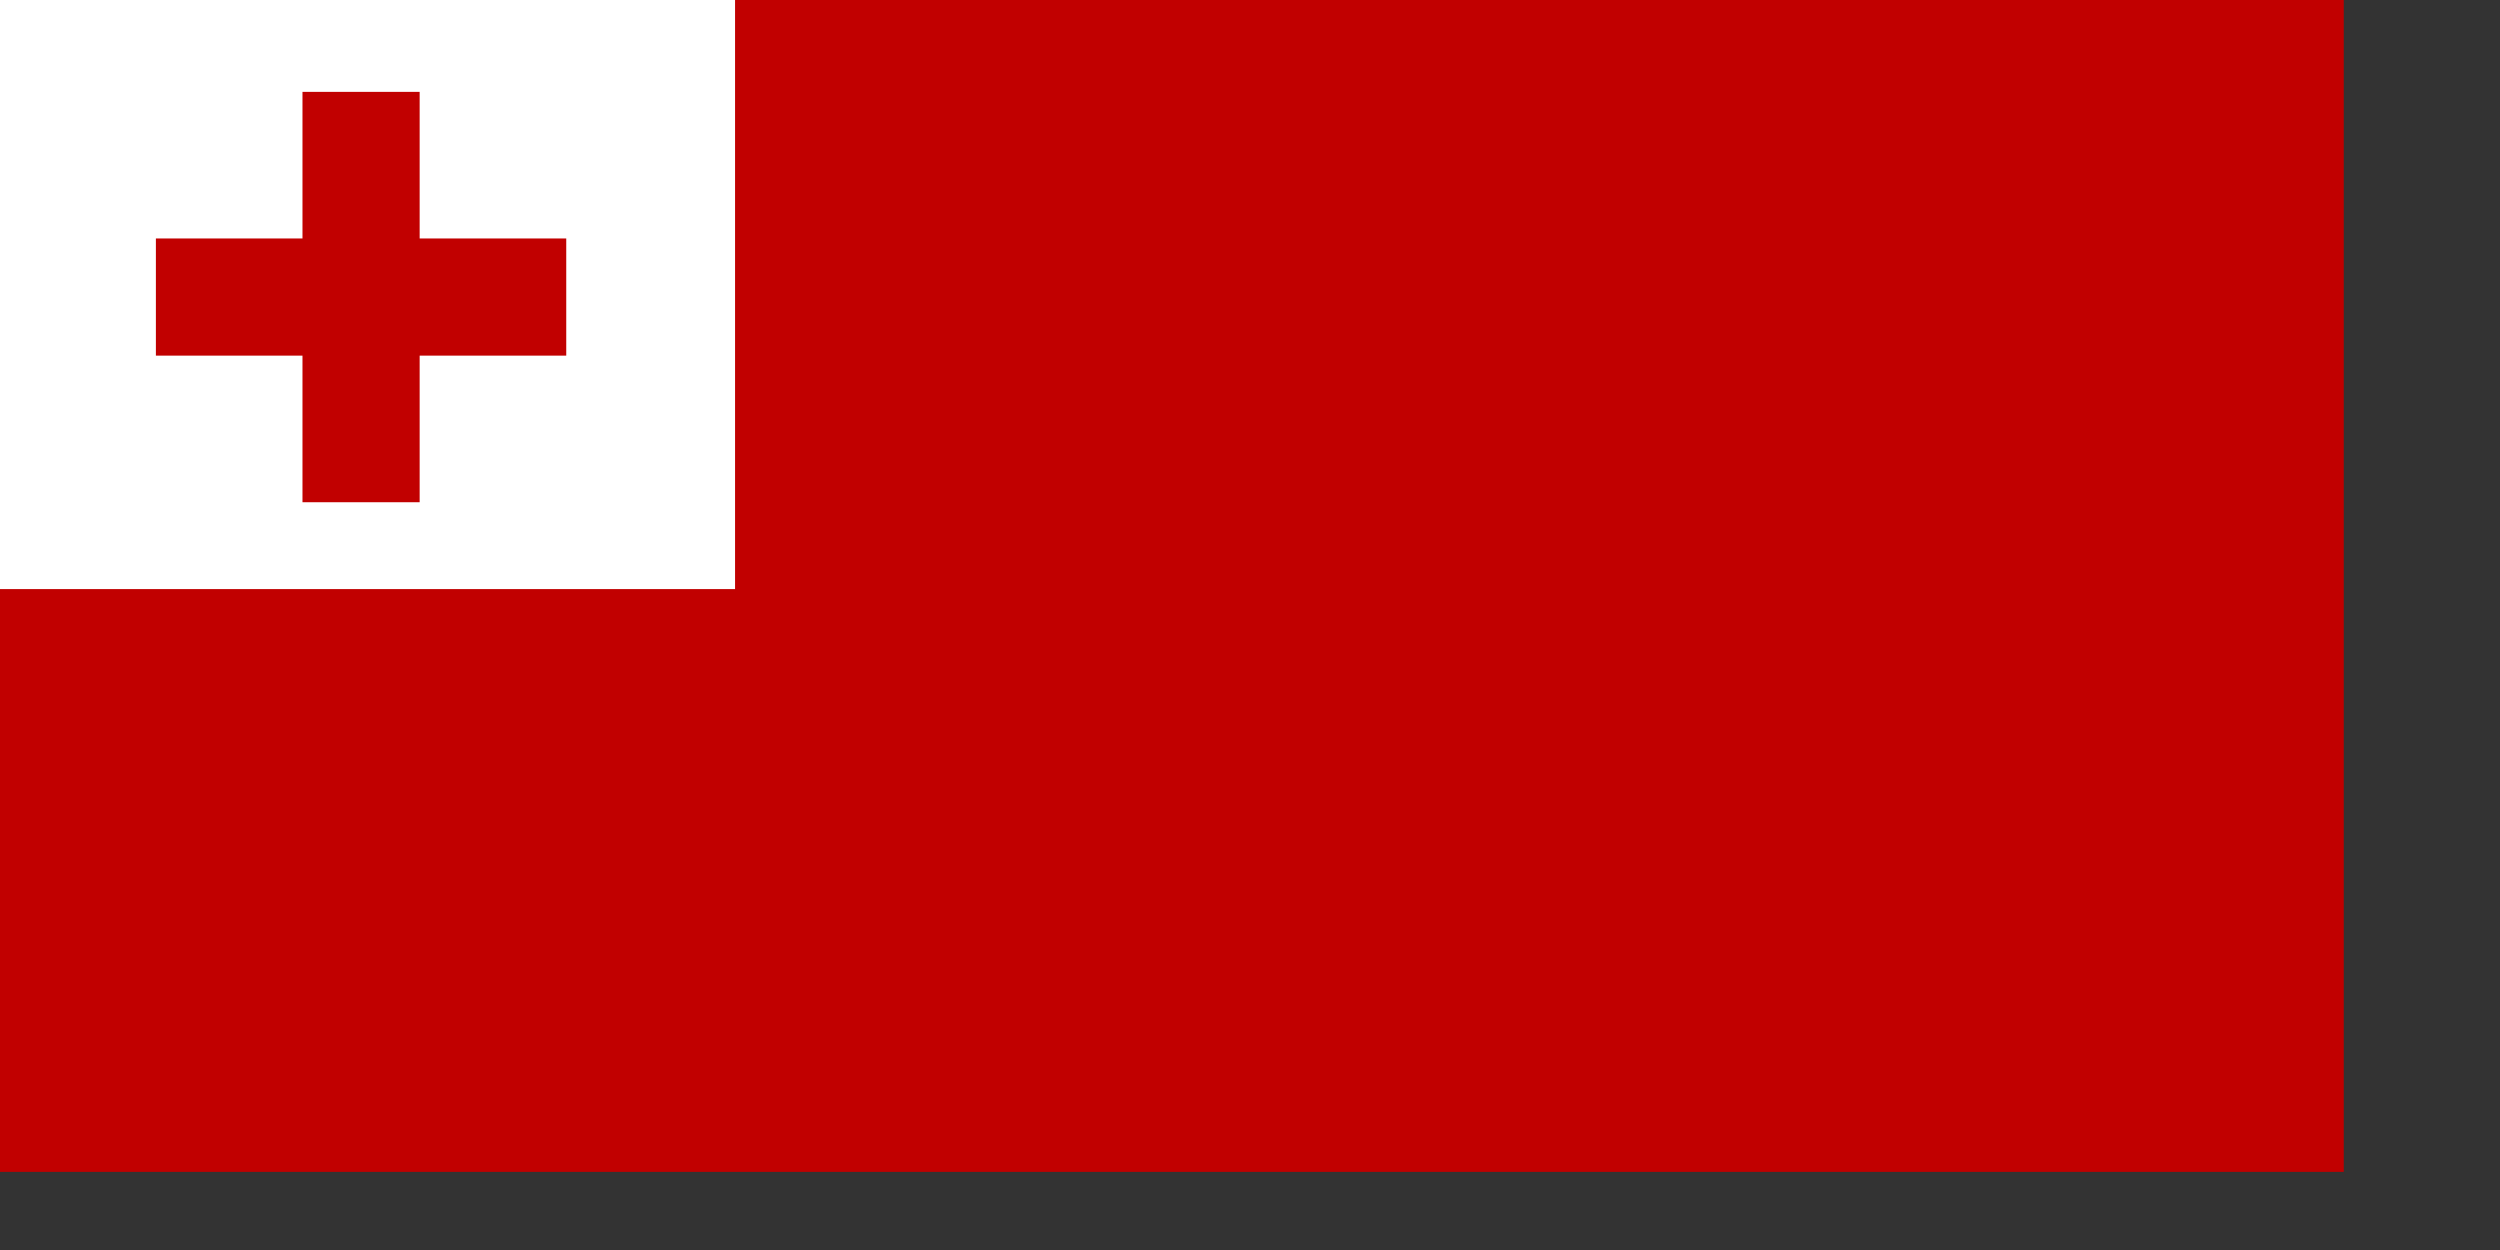 <?xml version="1.0" encoding="UTF-8" standalone="no"?>
<!-- Created with Sodipodi ("http://www.sodipodi.com/") -->

<svg
   xmlns:dc="http://purl.org/dc/elements/1.1/"
   xmlns:cc="http://creativecommons.org/ns#"
   xmlns:rdf="http://www.w3.org/1999/02/22-rdf-syntax-ns#"
   xmlns:svg="http://www.w3.org/2000/svg"
   xmlns="http://www.w3.org/2000/svg"
   xmlns:sodipodi="http://sodipodi.sourceforge.net/DTD/sodipodi-0.dtd"
   xmlns:inkscape="http://www.inkscape.org/namespaces/inkscape"
   id="svg656"
   sodipodi:version="0.33pre"
   width="280mm"
   height="140mm"
   sodipodi:docname="tonga.svg"
   version="1.1"
   inkscape:version="0.48.0 r9654">
  <rect width="100%" height="100%" fill="#333333" stroke="none"/>
  <defs
     id="defs658" />
  <sodipodi:namedview
     id="base"
     showgrid="true"
     snaptogrid="false"
     snaptoguides="false">
    <sodipodi:guide
       orientation="horizontal"
       position="198.379"
       id="guide660" />
    <sodipodi:guide
       orientation="horizontal"
       position="365.738"
       id="guide664" />
    <sodipodi:guide
       orientation="horizontal"
       position="227.955"
       id="guide665" />
  </sodipodi:namedview>
  <rect
     style="font-size:12;fill:#c10000;fill-rule:evenodd;stroke-width:1pt;fill-opacity:1;"
     id="rect661"
     width="992.126"
     height="496.063"
     x="0"
     y="-0" />
  <rect
     style="font-size:12;fill:#ffffff;fill-rule:evenodd;stroke-width:1pt;fill-opacity:1;"
     id="rect671"
     width="311.155"
     height="249.365"
     x="0"
     y="-0" />
  <g
     id="g668"
     style="fill:#c10000;fill-opacity:1;">
    <rect
       style="font-size:12;fill:#c10000;fill-rule:evenodd;stroke-width:1pt;fill-opacity:1;"
       id="rect666"
       width="49.595"
       height="173.708"
       x="128.044"
       y="38.89" />
    <rect
       style="font-size:12;fill:#c10000;fill-rule:evenodd;stroke-width:1pt;fill-opacity:1;"
       id="rect667"
       width="49.595"
       height="173.708"
       x="128.044"
       y="38.89"
       transform="matrix(6.123032e-17,1,-1,6.123032e-17,278.586,-27.098)" />
  </g>
</svg>
